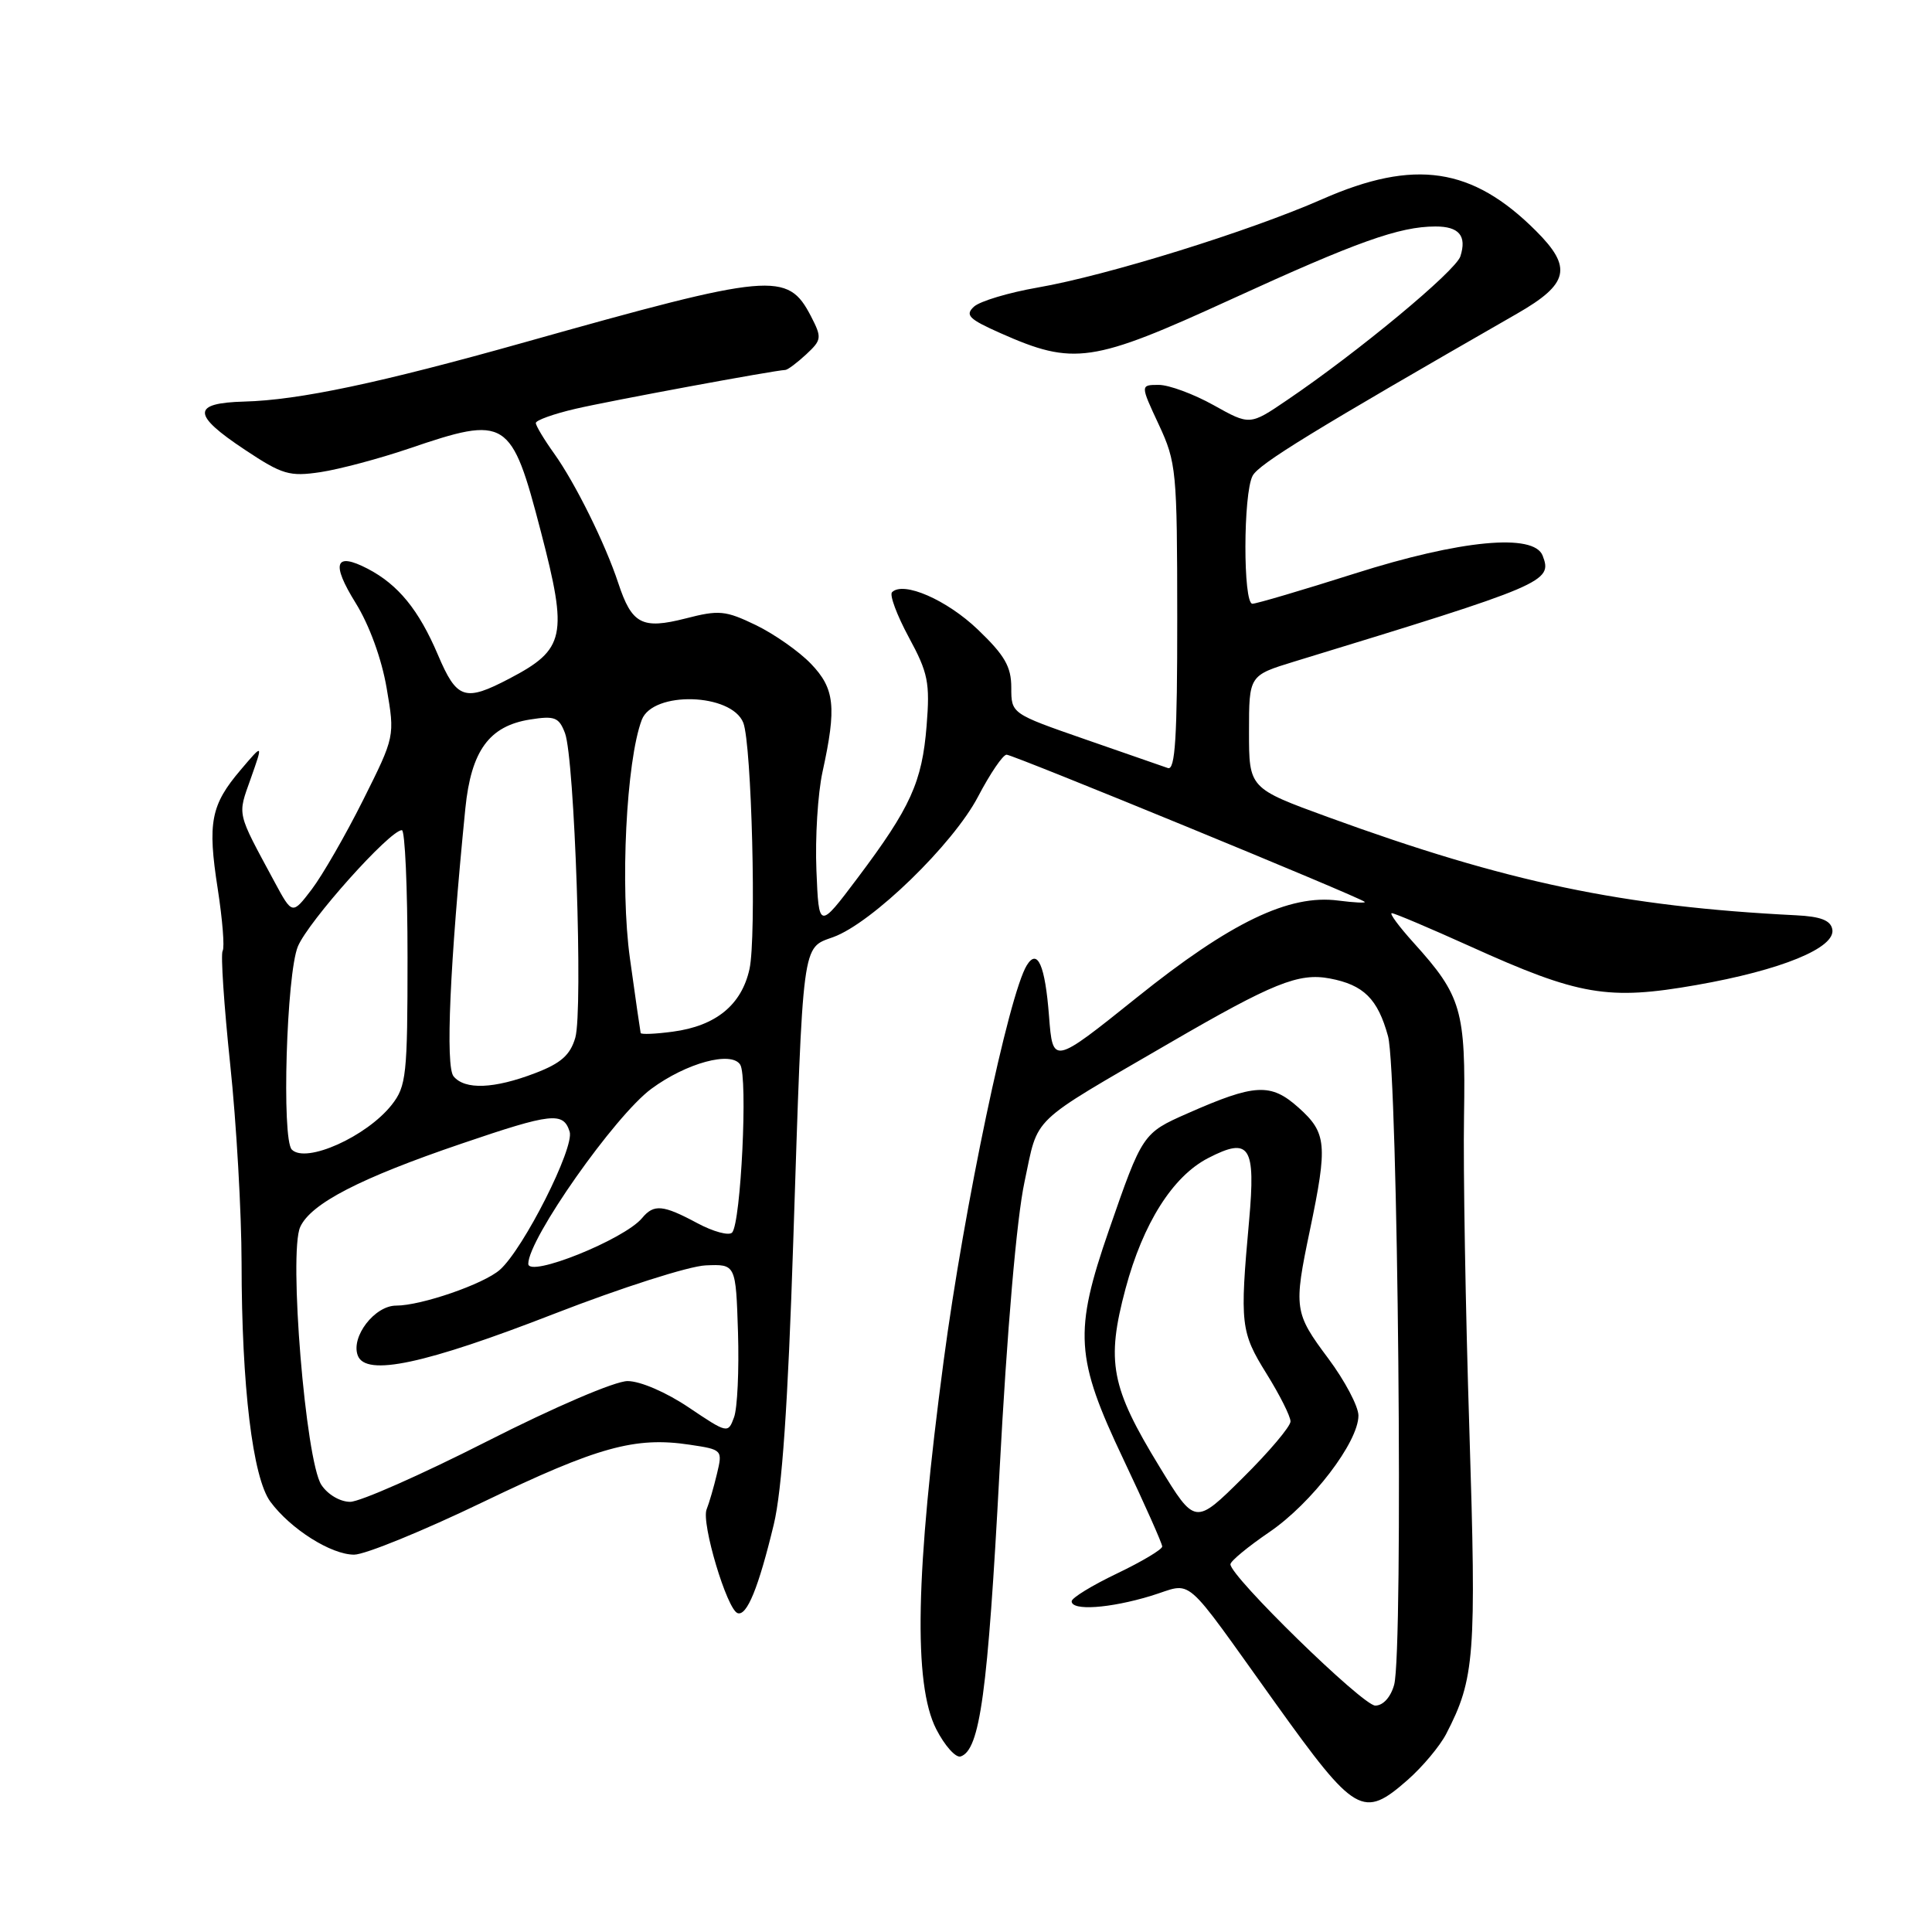 <?xml version="1.0" encoding="UTF-8" standalone="no"?>
<!DOCTYPE svg PUBLIC "-//W3C//DTD SVG 1.1//EN" "http://www.w3.org/Graphics/SVG/1.1/DTD/svg11.dtd" >
<svg xmlns="http://www.w3.org/2000/svg" xmlns:xlink="http://www.w3.org/1999/xlink" version="1.1" viewBox="0 0 256 256">
 <g >
 <path fill="currentColor"
d=" M 186.52 235.85 C 188.49 234.12 190.79 231.37 191.63 229.75 C 195.42 222.42 195.64 219.50 194.70 189.50 C 194.19 173.55 193.87 154.82 193.99 147.89 C 194.22 133.84 193.67 131.96 187.33 124.94 C 185.37 122.77 184.06 121.00 184.42 121.00 C 184.78 121.00 189.45 122.98 194.79 125.39 C 209.24 131.93 213.05 132.58 224.79 130.52 C 236.03 128.55 243.26 125.59 242.79 123.14 C 242.57 121.95 241.24 121.44 237.99 121.28 C 215.01 120.13 199.71 116.92 176.00 108.28 C 165.50 104.45 165.50 104.45 165.50 96.97 C 165.50 89.50 165.50 89.50 171.50 87.66 C 204.86 77.46 205.74 77.09 204.41 73.63 C 203.26 70.62 193.53 71.54 179.50 76.00 C 172.57 78.20 166.47 80.00 165.95 80.00 C 164.70 80.00 164.72 65.39 165.98 63.04 C 166.83 61.46 173.92 57.11 201.00 41.57 C 207.89 37.62 208.39 35.45 203.53 30.60 C 195.08 22.15 187.44 21.01 175.21 26.39 C 165.51 30.66 146.67 36.51 137.50 38.10 C 133.65 38.77 129.85 39.91 129.06 40.63 C 127.84 41.75 128.37 42.28 132.56 44.14 C 142.29 48.46 144.71 48.10 163.07 39.69 C 179.83 32.01 185.42 30.02 190.19 30.01 C 193.33 30.00 194.38 31.24 193.51 33.96 C 192.90 35.90 179.93 46.66 170.55 53.01 C 165.61 56.37 165.61 56.37 160.80 53.68 C 158.16 52.21 154.89 51.00 153.55 51.00 C 151.09 51.00 151.09 51.00 153.54 56.25 C 155.88 61.27 155.98 62.38 155.99 81.86 C 156.00 97.71 155.72 102.12 154.75 101.77 C 154.06 101.53 149.11 99.81 143.75 97.95 C 134.00 94.56 134.00 94.56 134.00 91.11 C 134.00 88.33 133.13 86.83 129.58 83.43 C 125.46 79.48 119.70 76.97 118.20 78.47 C 117.84 78.83 118.84 81.51 120.42 84.44 C 122.98 89.16 123.24 90.45 122.78 96.17 C 122.18 103.64 120.66 106.99 113.64 116.33 C 108.50 123.16 108.50 123.16 108.18 115.33 C 108.00 111.02 108.36 105.15 108.99 102.27 C 110.87 93.68 110.61 91.24 107.46 87.96 C 105.90 86.33 102.62 84.03 100.18 82.84 C 96.13 80.89 95.29 80.80 90.84 81.95 C 85.07 83.42 83.72 82.71 81.92 77.25 C 80.20 72.04 76.23 64.02 73.43 60.10 C 72.09 58.23 71.00 56.41 71.00 56.05 C 71.00 55.69 73.36 54.84 76.25 54.17 C 80.85 53.10 102.55 49.08 104.06 49.02 C 104.37 49.01 105.61 48.08 106.82 46.96 C 108.89 45.03 108.92 44.75 107.46 41.91 C 104.36 35.94 102.34 36.12 69.50 45.36 C 50.34 50.75 39.61 53.02 32.37 53.21 C 25.39 53.40 25.41 54.93 32.47 59.61 C 37.42 62.90 38.36 63.17 42.47 62.56 C 44.97 62.18 50.24 60.78 54.18 59.44 C 67.16 55.02 67.75 55.40 71.67 70.45 C 75.27 84.28 74.90 86.04 67.51 89.91 C 61.58 93.02 60.53 92.67 58.02 86.75 C 55.49 80.81 52.77 77.47 48.72 75.36 C 44.38 73.11 43.85 74.62 47.12 79.89 C 48.93 82.80 50.57 87.29 51.23 91.16 C 52.33 97.58 52.33 97.58 48.11 106.02 C 45.79 110.66 42.72 115.98 41.31 117.84 C 38.73 121.22 38.73 121.22 36.38 116.86 C 31.30 107.43 31.46 108.15 33.23 103.15 C 34.87 98.50 34.87 98.50 31.90 102.00 C 27.93 106.66 27.48 108.99 28.85 117.77 C 29.48 121.85 29.78 125.55 29.50 126.00 C 29.23 126.44 29.68 133.20 30.50 141.01 C 31.33 148.82 32.00 160.68 32.01 167.36 C 32.02 183.69 33.48 195.82 35.83 198.99 C 38.50 202.60 43.87 206.00 46.92 206.00 C 48.36 206.00 56.05 202.86 64.02 199.02 C 79.19 191.72 84.14 190.34 91.38 191.43 C 95.73 192.08 95.76 192.12 95.00 195.29 C 94.58 197.06 93.96 199.18 93.63 200.00 C 92.90 201.80 96.33 213.28 97.74 213.75 C 98.97 214.16 100.51 210.38 102.53 202.00 C 103.62 197.47 104.41 186.08 105.11 164.50 C 106.42 124.26 106.24 125.68 110.41 124.17 C 115.53 122.32 126.30 111.87 129.60 105.55 C 131.20 102.50 132.89 100.00 133.38 100.00 C 134.25 100.00 180.20 118.88 180.83 119.50 C 181.02 119.68 179.44 119.60 177.33 119.33 C 170.82 118.47 163.05 122.21 150.64 132.17 C 139.50 141.10 139.50 141.10 139.00 134.63 C 138.48 127.90 137.48 125.61 136.06 127.90 C 133.67 131.77 127.75 159.91 125.04 180.31 C 121.31 208.33 121.01 223.14 124.05 229.11 C 125.18 231.32 126.64 232.95 127.29 232.74 C 129.85 231.88 130.88 224.33 132.44 195.00 C 133.44 176.22 134.71 161.47 135.75 156.62 C 137.66 147.70 136.15 149.15 155.00 138.19 C 168.67 130.25 172.08 128.88 176.19 129.65 C 180.70 130.50 182.56 132.35 183.92 137.30 C 185.24 142.16 185.97 218.82 184.73 223.25 C 184.27 224.89 183.27 226.00 182.23 226.00 C 180.56 226.00 162.96 208.82 163.04 207.27 C 163.06 206.84 165.38 204.93 168.21 203.00 C 173.81 199.18 180.00 191.08 180.00 187.57 C 180.00 186.36 178.20 182.95 176.00 180.00 C 171.48 173.95 171.40 173.37 173.57 163.00 C 175.94 151.65 175.80 150.11 172.07 146.77 C 168.38 143.47 166.30 143.58 157.33 147.54 C 151.43 150.14 151.36 150.24 146.94 163.00 C 142.27 176.49 142.48 179.93 148.85 193.35 C 151.68 199.32 154.00 204.53 154.00 204.92 C 154.00 205.31 151.30 206.92 148.00 208.50 C 144.70 210.08 142.00 211.73 142.00 212.18 C 142.00 213.47 147.03 213.12 152.48 211.47 C 158.28 209.71 156.36 208.05 169.03 225.72 C 179.59 240.45 180.61 241.04 186.52 235.85 Z  M 153.65 194.37 C 147.19 183.80 146.55 180.45 149.14 170.75 C 151.46 162.10 155.39 155.88 160.07 153.46 C 165.60 150.60 166.40 151.83 165.51 161.77 C 164.27 175.46 164.39 176.50 167.82 182.02 C 169.57 184.83 171.00 187.68 171.00 188.35 C 171.00 189.01 168.16 192.38 164.68 195.82 C 158.36 202.09 158.36 202.09 153.65 194.37 Z  M 42.58 196.75 C 40.49 193.53 38.23 165.98 39.78 162.58 C 41.20 159.47 47.71 156.11 61.18 151.53 C 73.12 147.46 74.64 147.30 75.48 149.95 C 76.15 152.05 69.37 165.48 66.24 168.25 C 64.11 170.14 55.82 173.00 52.49 173.00 C 49.64 173.00 46.46 177.14 47.41 179.62 C 48.48 182.42 56.28 180.76 73.50 174.06 C 82.30 170.64 91.30 167.76 93.50 167.67 C 97.50 167.50 97.50 167.50 97.79 176.57 C 97.94 181.56 97.71 186.62 97.26 187.81 C 96.47 189.96 96.40 189.95 91.27 186.50 C 88.29 184.49 84.84 183.00 83.16 183.00 C 81.50 183.00 73.49 186.43 64.50 191.00 C 55.84 195.40 47.69 199.00 46.40 199.00 C 45.06 199.00 43.42 198.03 42.58 196.75 Z  M 70.00 167.46 C 70.00 164.16 81.48 147.83 86.31 144.27 C 90.95 140.85 96.90 139.23 98.08 141.07 C 99.11 142.67 98.18 162.03 97.01 163.32 C 96.59 163.77 94.52 163.21 92.39 162.07 C 87.84 159.63 86.64 159.52 85.08 161.40 C 82.72 164.24 70.00 169.35 70.00 167.46 Z  M 38.67 152.33 C 37.30 150.97 37.96 129.04 39.47 125.41 C 40.87 122.06 51.65 110.00 53.25 110.00 C 53.66 110.00 54.00 117.59 54.00 126.87 C 54.00 142.47 53.84 143.93 51.91 146.39 C 48.59 150.60 40.55 154.21 38.67 152.33 Z  M 60.10 142.62 C 59.01 141.30 59.60 127.81 61.66 107.13 C 62.43 99.48 64.81 96.20 70.23 95.34 C 73.50 94.82 74.06 95.04 74.86 97.13 C 76.14 100.50 77.27 133.89 76.23 137.50 C 75.56 139.80 74.33 140.89 70.93 142.19 C 65.47 144.28 61.61 144.44 60.10 142.62 Z  M 84.89 136.88 C 84.84 136.67 84.19 132.22 83.47 127.00 C 82.15 117.52 82.98 100.81 85.04 95.38 C 86.51 91.53 96.93 91.83 98.49 95.77 C 99.60 98.59 100.25 124.17 99.31 128.41 C 98.26 133.16 94.86 135.94 89.16 136.70 C 86.87 137.01 84.95 137.09 84.89 136.88 Z "/>
</g>
</svg>